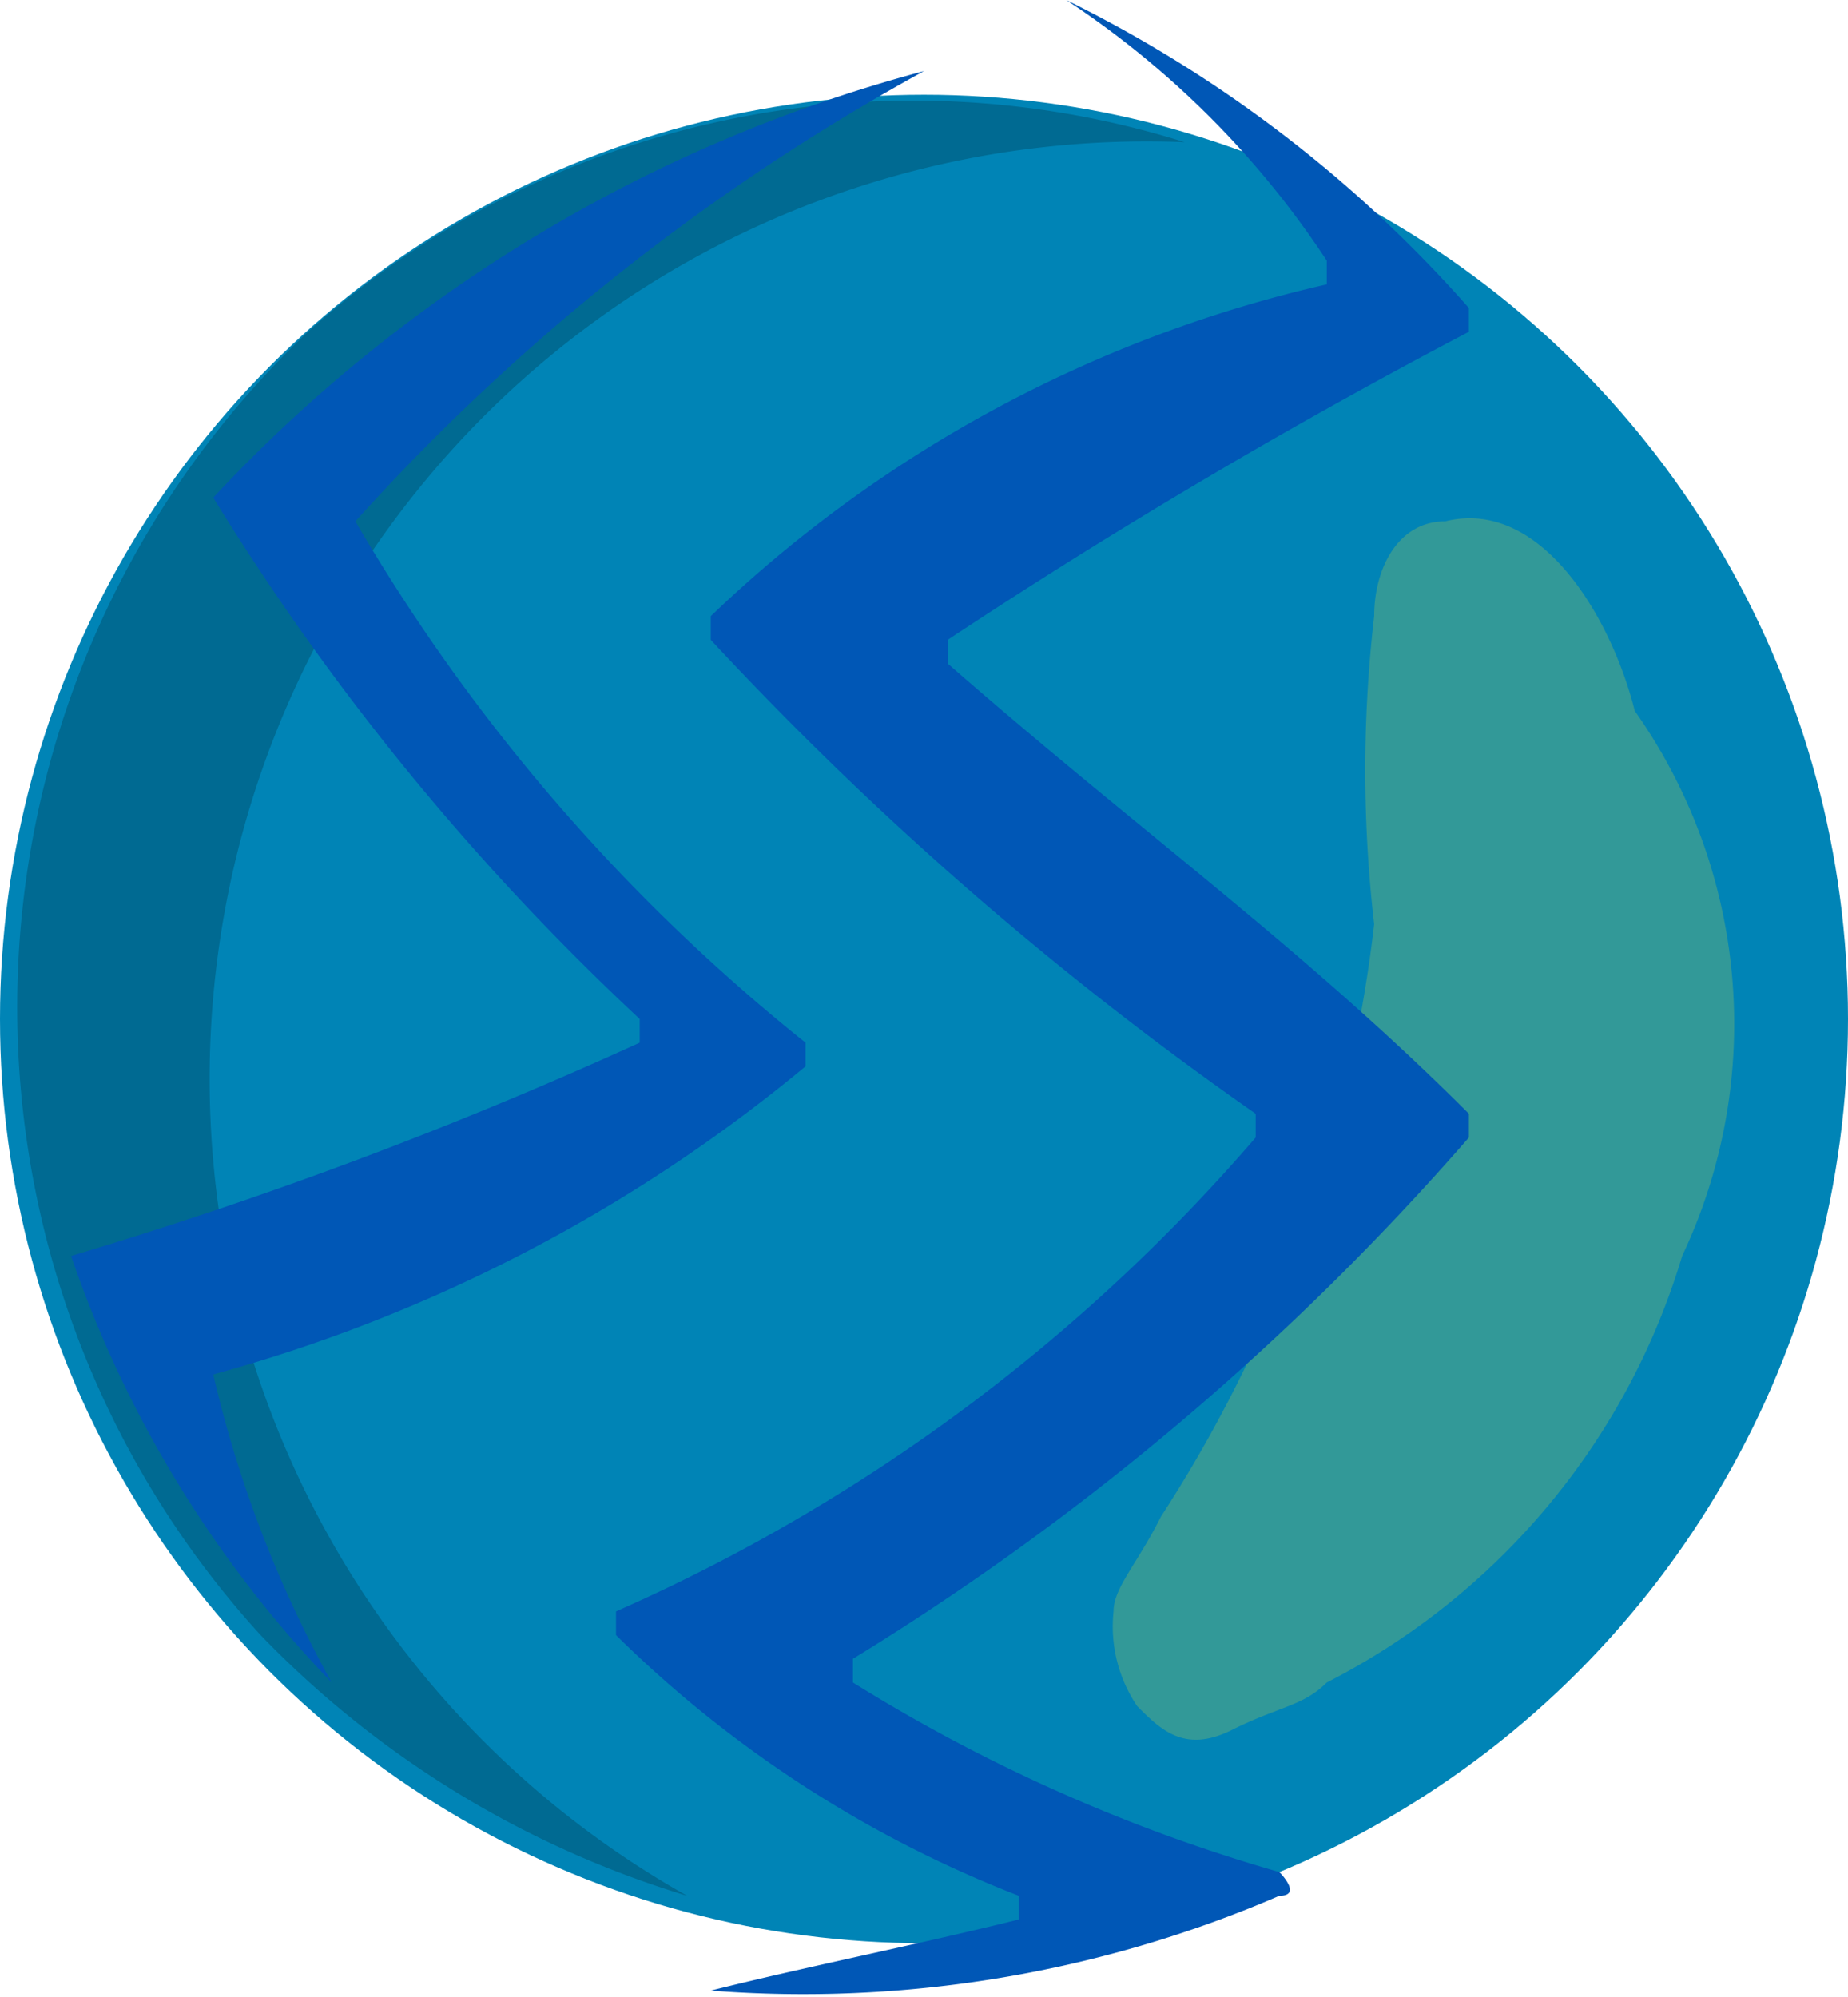 <svg xmlns="http://www.w3.org/2000/svg" width="7.8" height="8.426" viewBox="0 0 7.8 8.426">
  <g id="Group_93" data-name="Group 93" transform="translate(-20.6 -1086.3)">
    <circle id="Ellipse_16" data-name="Ellipse 16" cx="3.9" cy="3.9" r="3.9" transform="translate(20.6 1086.7)" fill="#0084b6"/>
    <path id="Path_98" data-name="Path 98" d="M21.9,1087.7a3.927,3.927,0,0,0-.2,5.5,4.184,4.184,0,0,0,1.8,1.1,3.956,3.956,0,0,1,2.1-7.4,3.831,3.831,0,0,0-3.7.8Z" opacity="0.2"/>
    <path id="Path_99" data-name="Path 99" d="M27.7,1091.6a2.979,2.979,0,0,1-1.5,1.8c-.1.1-.2.1-.4.2s-.3,0-.4-.1a.6.6,0,0,1-.1-.4c0-.1.1-.2.2-.4a5.813,5.813,0,0,0,.9-2.5,5.652,5.652,0,0,1,0-1.3c0-.2.1-.4.3-.4.4-.1.7.4.8.8a2.29,2.29,0,0,1,.2,2.3Z" fill="#fcee21" opacity="0.2"/>
    <path id="Path_100" data-name="Path 100" d="M23.6,1094.7a5.073,5.073,0,0,0,2.4-.4c.1,0,0-.1,0-.1a7.1,7.1,0,0,1-1.8-.8v-.1a11.221,11.221,0,0,0,2.6-2.2v-.1c-.7-.7-1.4-1.2-2.2-1.9v-.1a25.3,25.3,0,0,1,2.2-1.3v-.1a5.5,5.5,0,0,0-1.7-1.3h0a3.839,3.839,0,0,1,1.1,1.1v.1a5.531,5.531,0,0,0-2.6,1.4v.1a14.335,14.335,0,0,0,2.3,2v.1a7.62,7.62,0,0,1-2.7,2v.1a4.99,4.99,0,0,0,1.7,1.1v.1c-.4.1-.9.2-1.3.3Z" fill="#0057b6"/>
    <path id="Path_101" data-name="Path 101" d="M24.5,1086.6a9.162,9.162,0,0,0-2.4,1.9h0a7.938,7.938,0,0,0,1.9,2.2v.1a6.672,6.672,0,0,1-2.5,1.3h0a5.024,5.024,0,0,0,.5,1.3h0a4.868,4.868,0,0,1-1.1-1.8h0a18.617,18.617,0,0,0,2.4-.9v-.1a10.609,10.609,0,0,1-1.8-2.2h0a6.329,6.329,0,0,1,3-1.8Z" fill="#0057b6"/>
  </g>
</svg>
